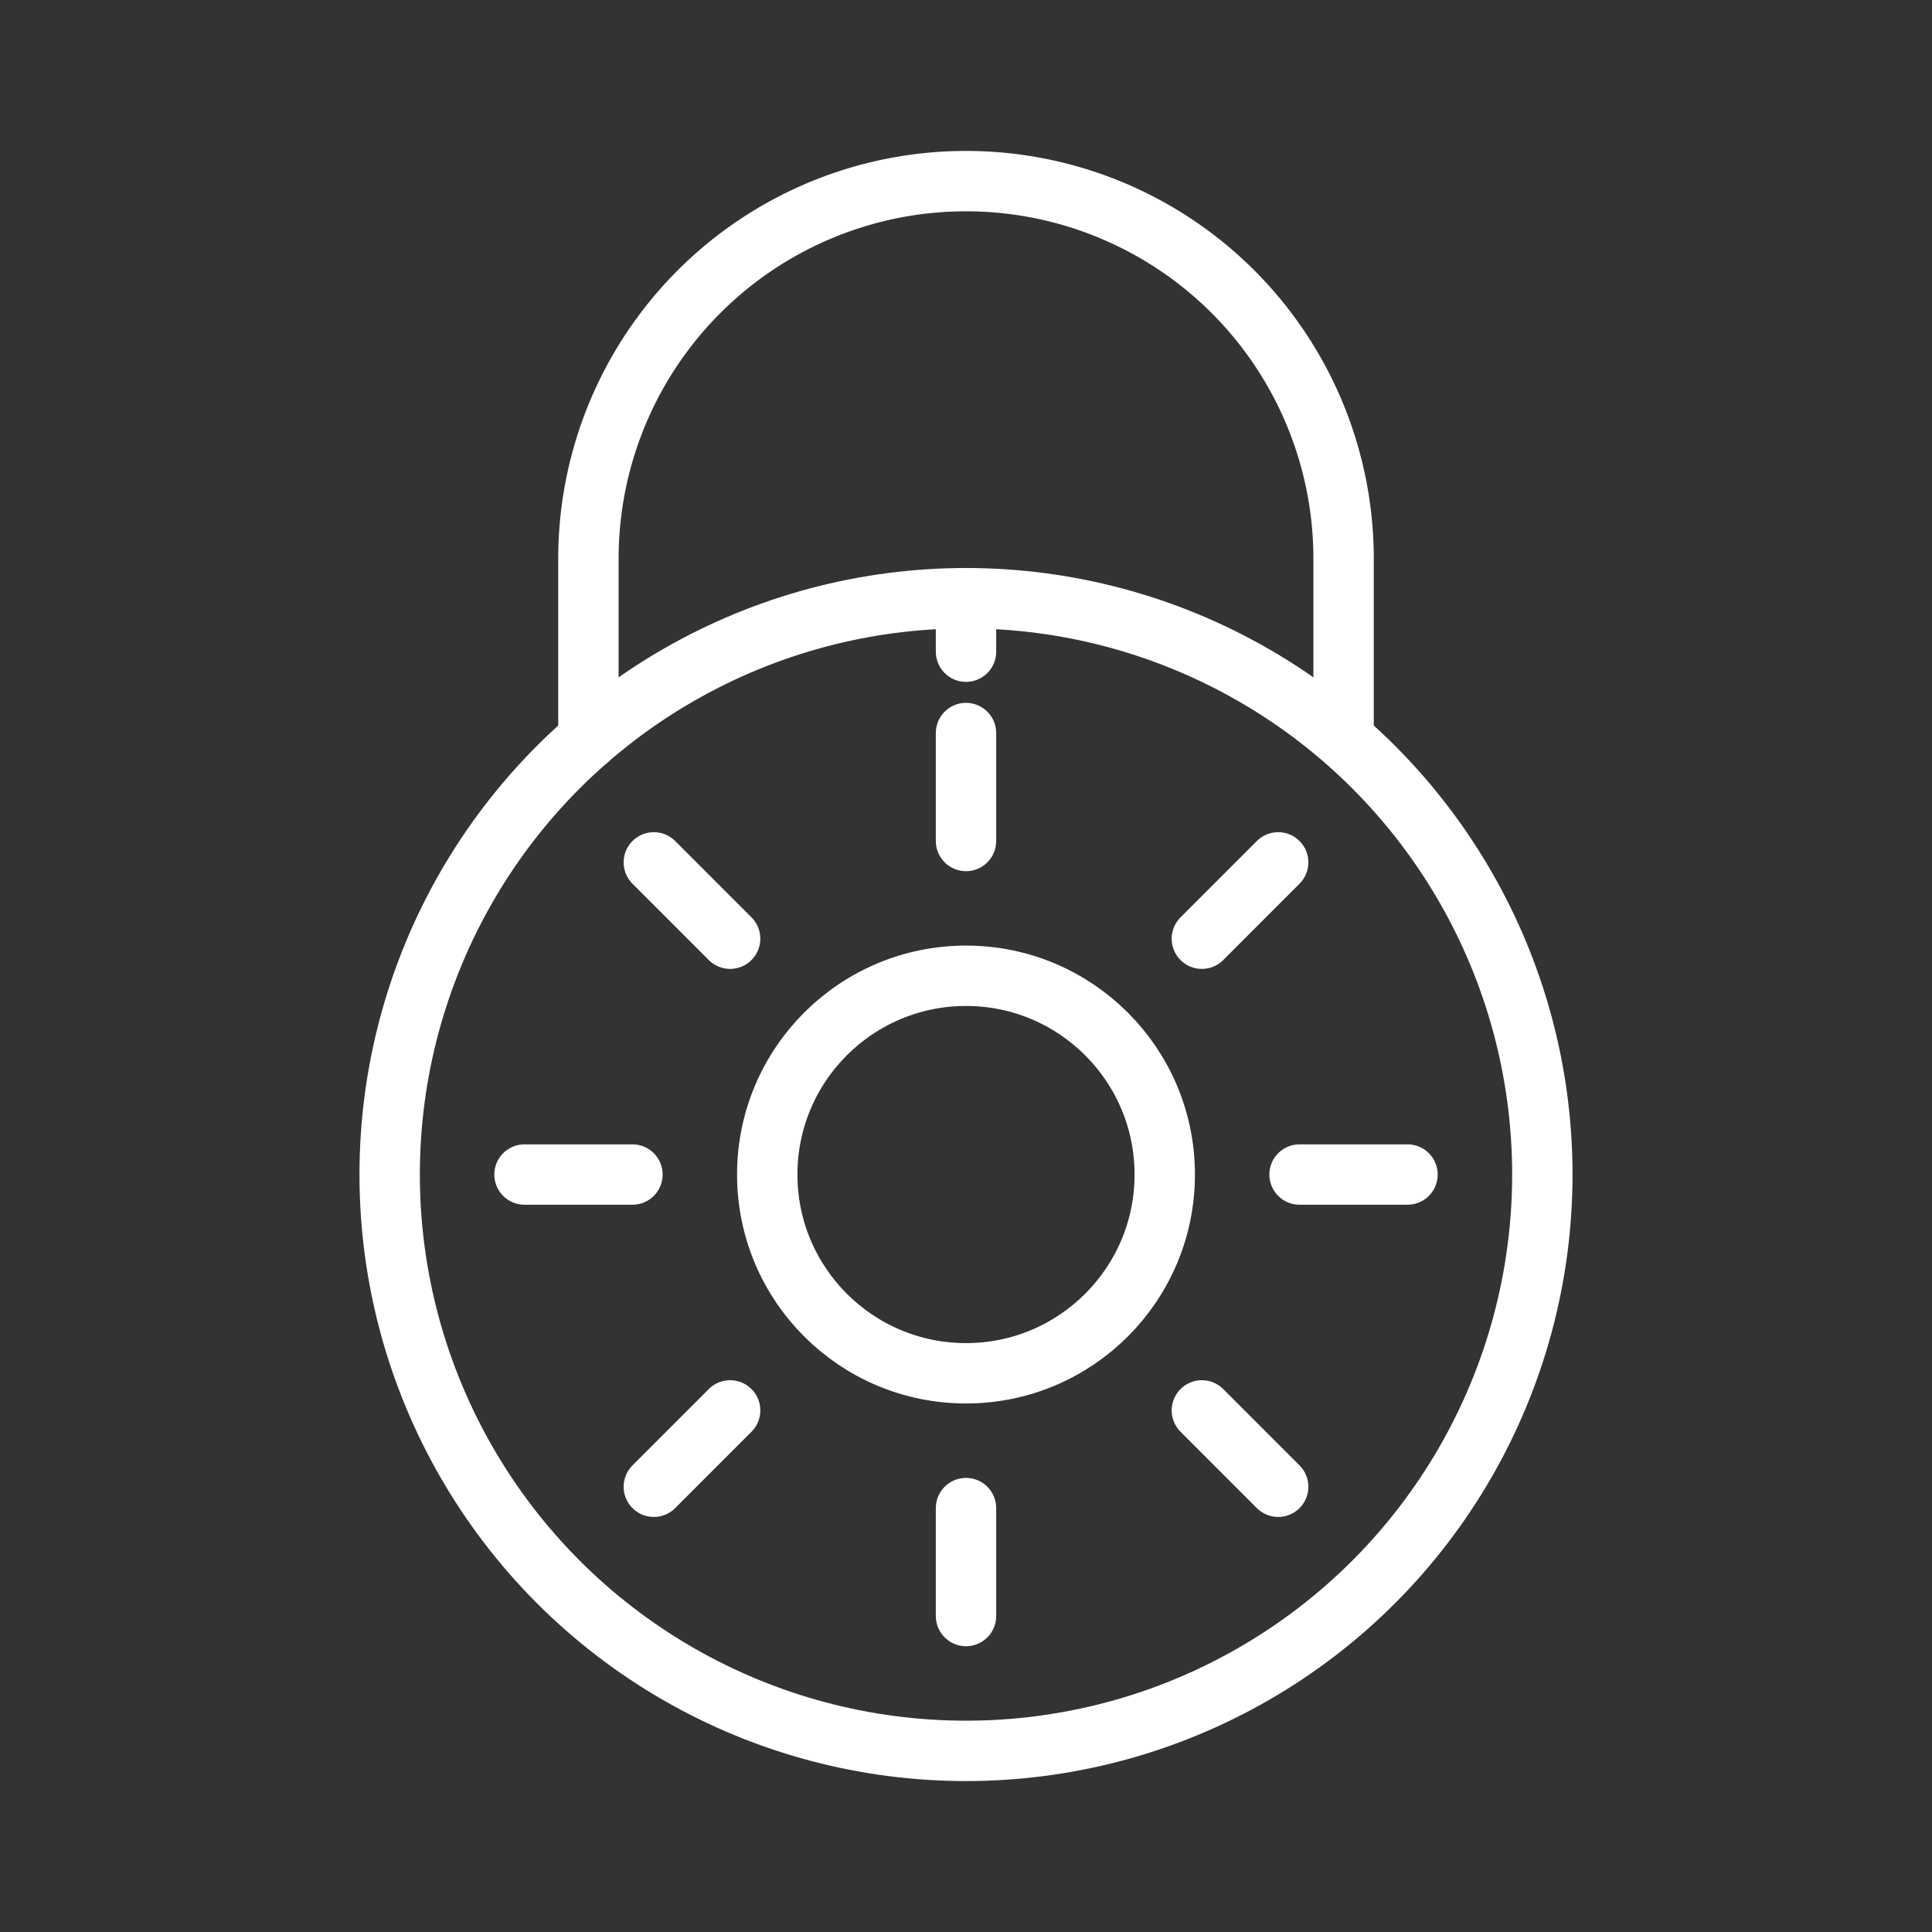 <ns0:svg xmlns:ns0="http://www.w3.org/2000/svg" viewBox="0 0 48 48" style="stroke-width:1.5px"><ns0:rect x="0" y="0" width="48" height="48" fill="#333333" stroke="none"/><ns0:defs style="stroke-width:1.5px"><ns0:style style="stroke-width:1.5px">.a{fill:none;stroke:#fff;stroke-linecap:round;stroke-linejoin:round;}</ns0:style></ns0:defs><ns0:circle class="a" cx="24" cy="29.181" r="14.319" style="stroke-width:1.5px" /><ns0:path class="a" d="M14.619,18.366V13.881a9.381,9.381,0,0,1,18.762,0v4.371" style="stroke-width:1.5px" /><ns0:circle class="a" cx="24" cy="29.181" r="4.938" style="stroke-width:1.5px" /><ns0:line class="a" x1="24" y1="20.894" x2="24" y2="18.212" style="stroke-width:1.5px" /><ns0:line class="a" x1="29.86" y1="23.322" x2="31.756" y2="21.425" style="stroke-width:1.5px" /><ns0:line class="a" x1="32.287" y1="29.181" x2="34.969" y2="29.181" style="stroke-width:1.5px" /><ns0:line class="a" x1="29.86" y1="35.041" x2="31.756" y2="36.938" style="stroke-width:1.5px" /><ns0:line class="a" x1="24" y1="37.468" x2="24" y2="40.15" style="stroke-width:1.5px" /><ns0:line class="a" x1="18.14" y1="35.041" x2="16.244" y2="36.938" style="stroke-width:1.5px" /><ns0:line class="a" x1="15.713" y1="29.181" x2="13.031" y2="29.181" style="stroke-width:1.5px" /><ns0:line class="a" x1="18.14" y1="23.322" x2="16.244" y2="21.425" style="stroke-width:1.5px" /><ns0:line class="a" x1="24" y1="14.863" x2="24" y2="16.191" style="stroke-width:1.5px" /></ns0:svg>